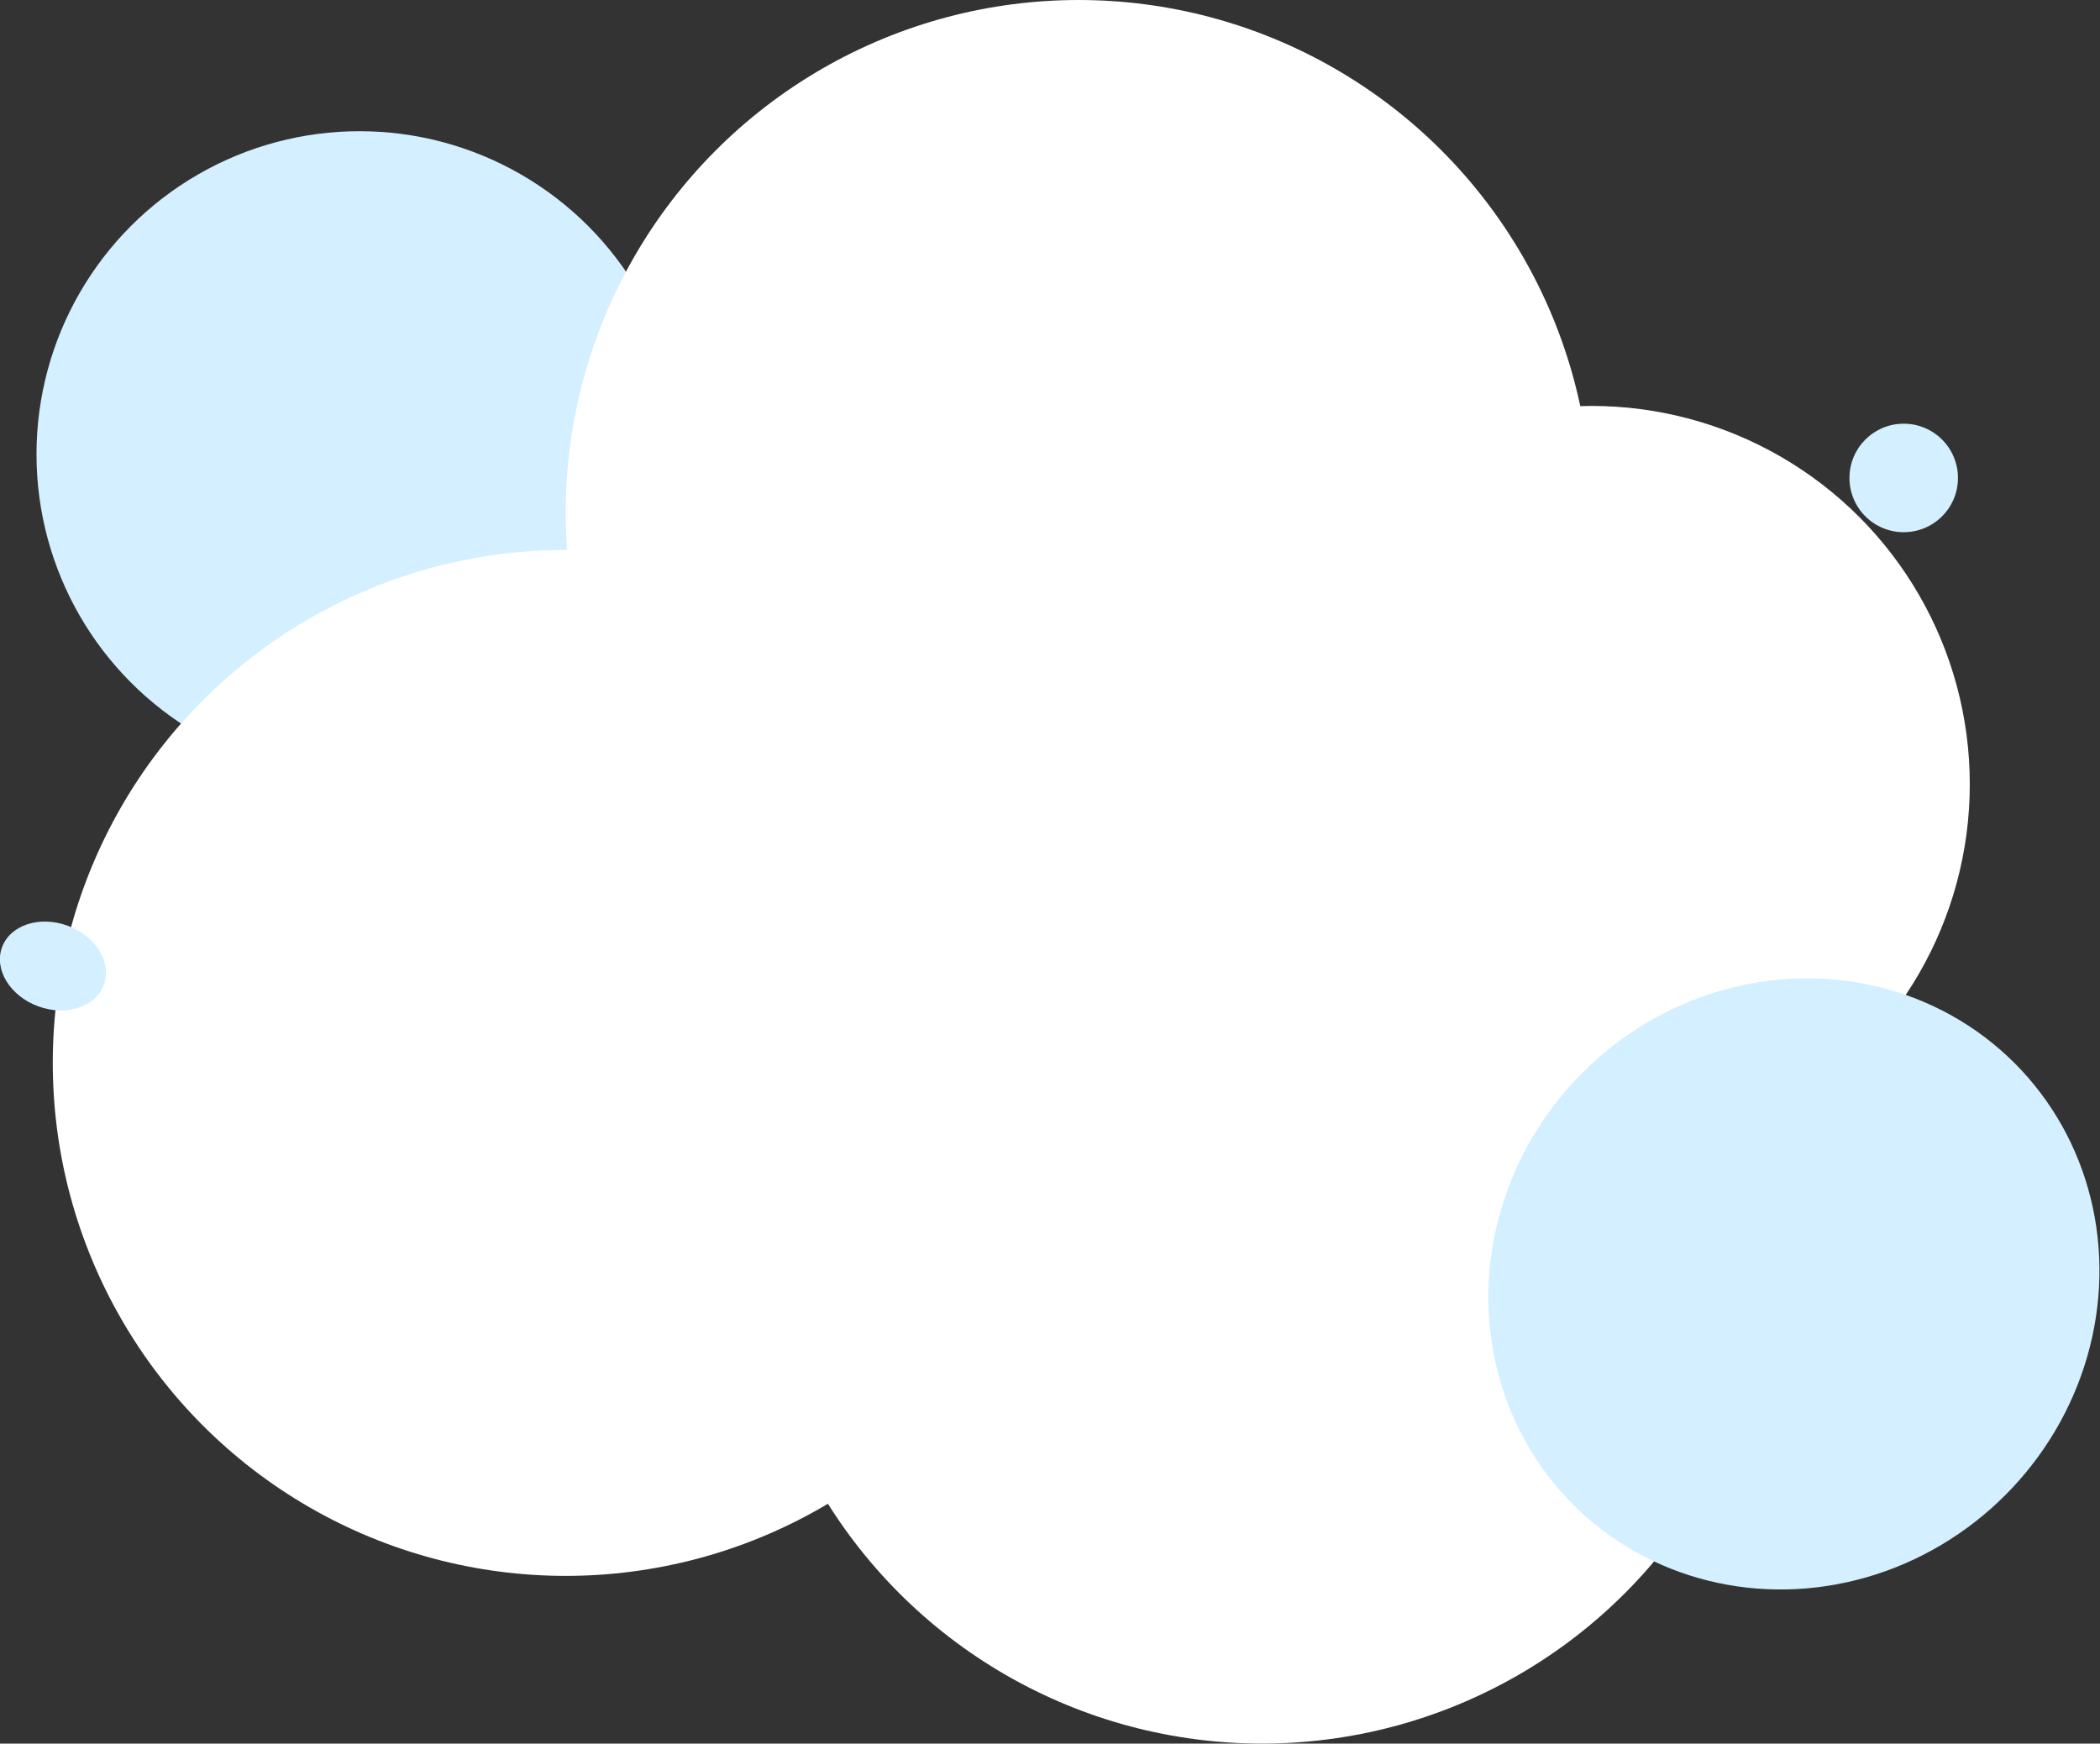 <?xml version="1.0" encoding="utf-8"?>
<!-- Generator: Adobe Illustrator 24.3.0, SVG Export Plug-In . SVG Version: 6.00 Build 0)  -->
<svg version="1.1" id="kv" xmlns="http://www.w3.org/2000/svg" xmlns:xlink="http://www.w3.org/1999/xlink" x="0px" y="0px"
	 viewBox="0 0 425.8 353.5" style="enable-background:new 0 0 425.8 353.5;" xml:space="preserve">
<rect x="0" y="0" width="425.8" height="353.5" fill="#333333" stroke="none"/>
<g>
	<circle style="fill:#FFFFFF;" cx="255.9" cy="249.5" r="104"/>
	<circle style="fill:#D4EFFF;" cx="72.9" cy="92.1" r="65.5"/>
	<circle style="fill:#FFFFFF;" cx="114.7" cy="215.5" r="104"/>
	<circle style="fill:#FFFFFF;" cx="218.7" cy="104" r="104"/>
	<circle style="fill:#FFFFFF;" cx="322.7" cy="159" r="76.7"/>
	
		<ellipse transform="matrix(0.707 -0.707 0.707 0.707 -77.504 333.475)" style="fill:#D4EFFF;" cx="363.8" cy="260.3" rx="63.3" ry="60.6"/>
	
		<ellipse transform="matrix(0.347 -0.938 0.938 0.347 -176.676 138.041)" style="fill:#D4EFFF;" cx="10.8" cy="195.8" rx="8.7" ry="11"/>
	<circle style="fill:#D4EFFF;" cx="386" cy="96.9" r="11"/>
</g>
</svg>
